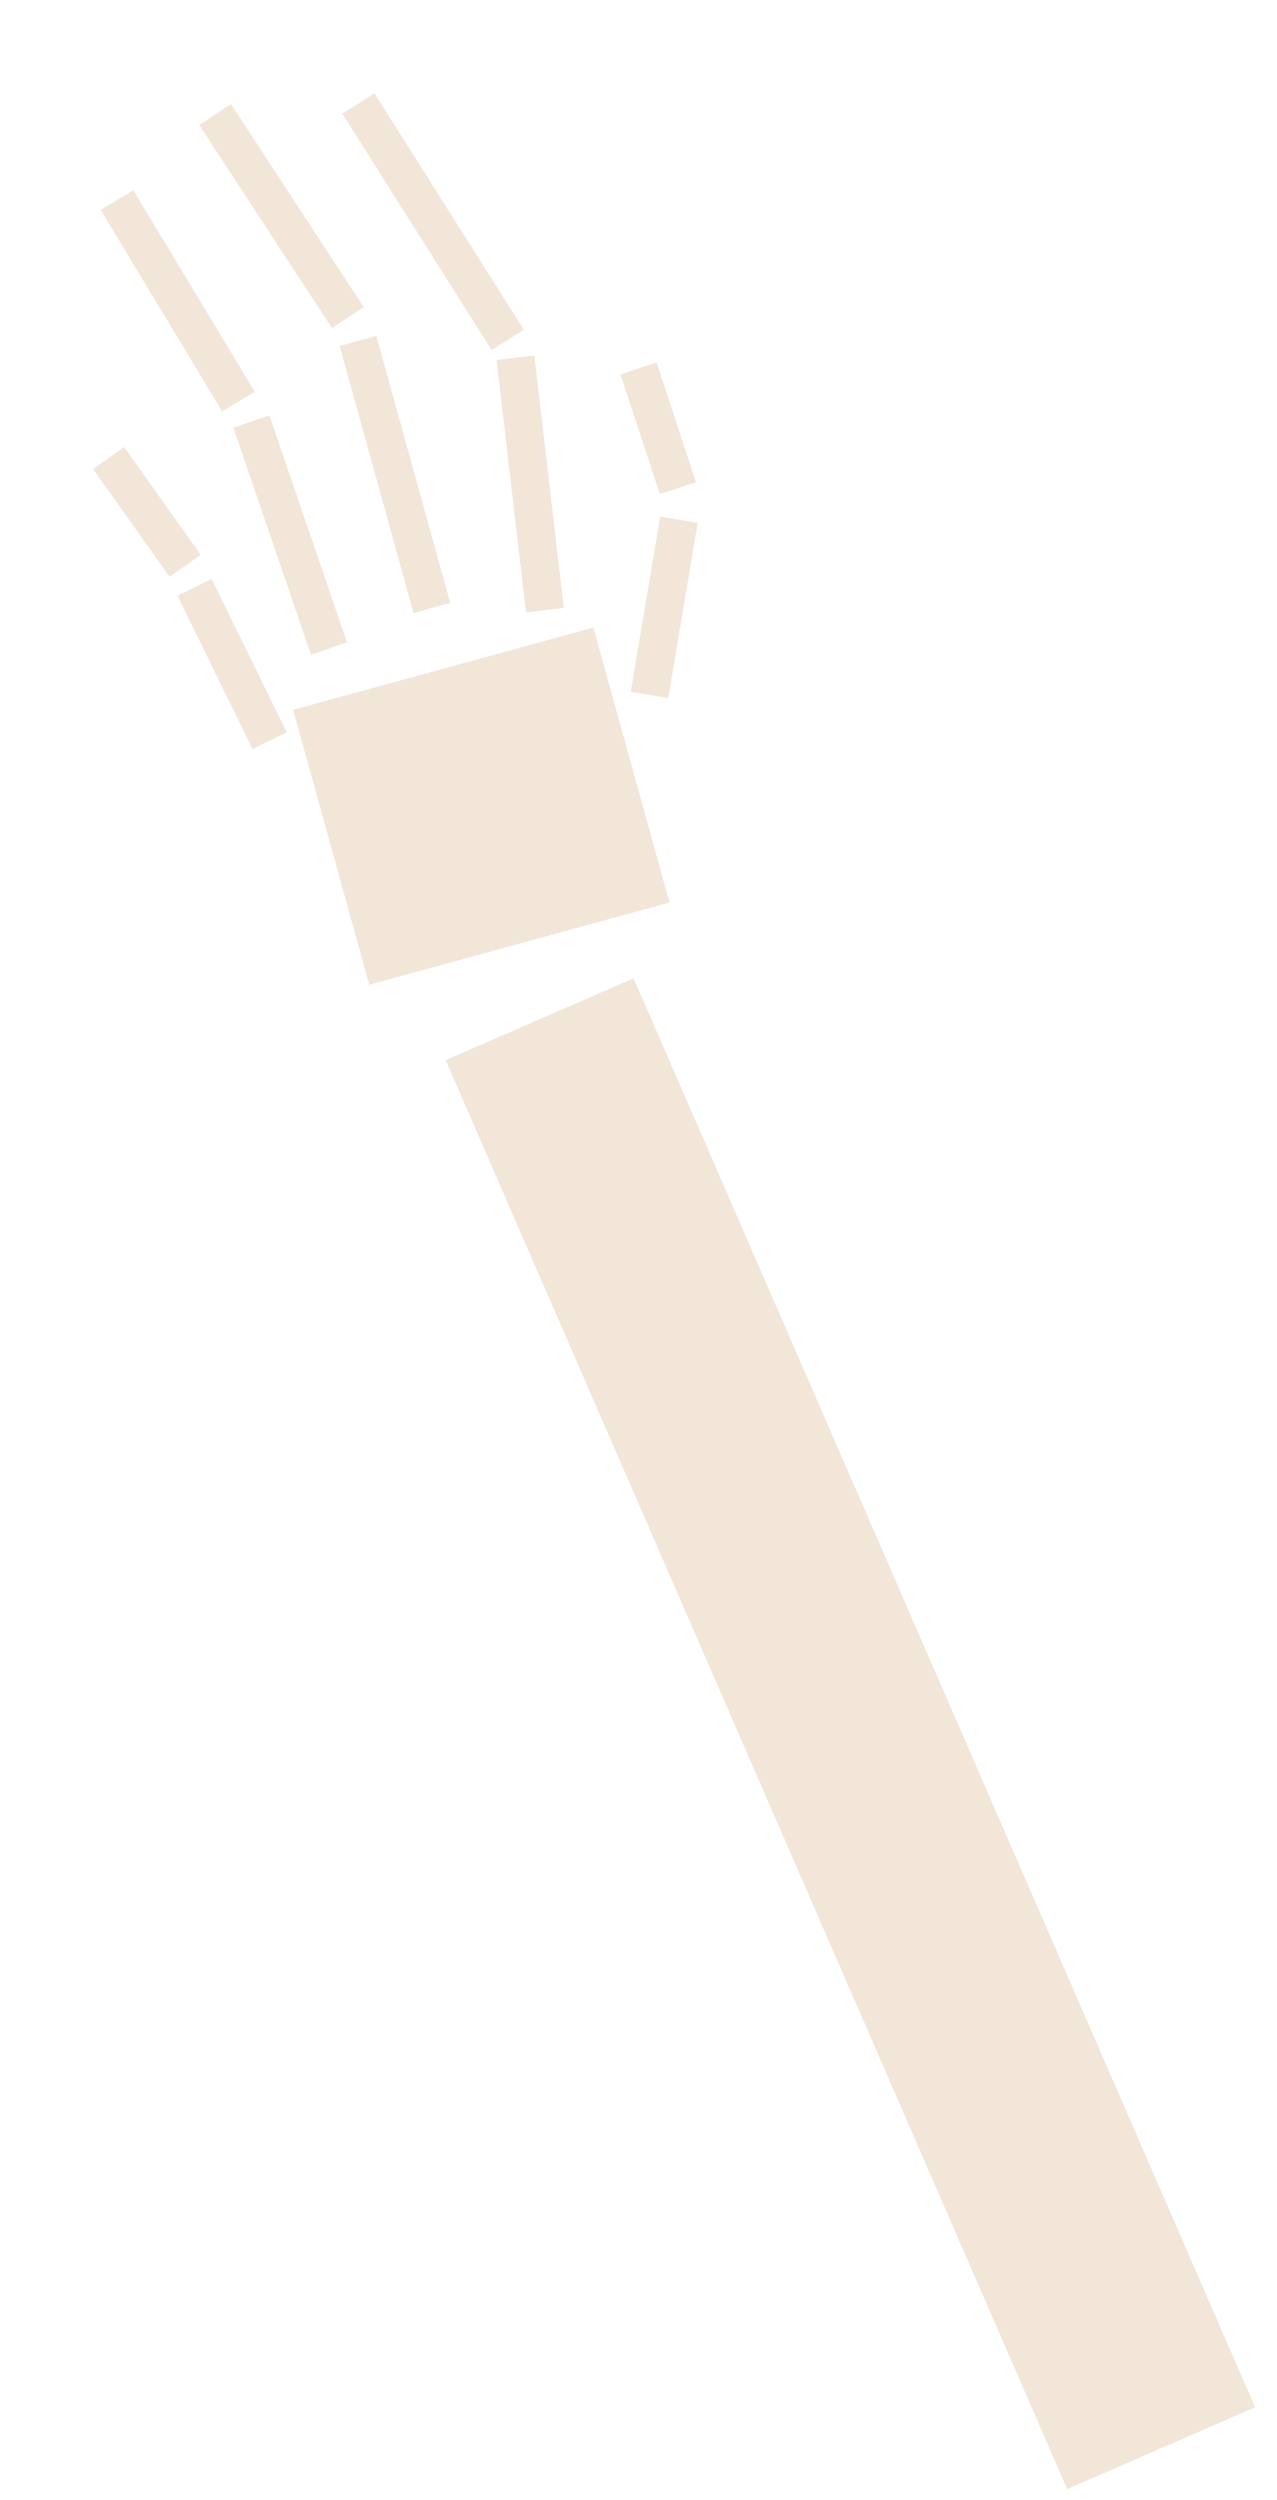 <svg width="672" height="1315" viewBox="0 0 672 1315" fill="none" xmlns="http://www.w3.org/2000/svg">
<path d="M336.015 193.789L356.73 256.739" stroke="#F2E6D9" stroke-width="20.025" stroke-miterlimit="10"/>
<path d="M357.285 273.365L341.773 365.569" stroke="#F2E6D9" stroke-width="20.025" stroke-miterlimit="10"/>
<path d="M188.592 54.433L267.164 178.776" stroke="#F2E6D9" stroke-width="20.025" stroke-miterlimit="10"/>
<path d="M271.253 188.173L286.738 320.933" stroke="#F2E6D9" stroke-width="20.025" stroke-miterlimit="10"/>
<path d="M113.204 60.263L183.041 167.045" stroke="#F2E6D9" stroke-width="20.025" stroke-miterlimit="10"/>
<path d="M188.39 179.336L227.276 319.82" stroke="#F2E6D9" stroke-width="20.025" stroke-miterlimit="10"/>
<path d="M61.56 105.219L125.478 211.21" stroke="#F2E6D9" stroke-width="20.025" stroke-miterlimit="10"/>
<path d="M132.293 221.733L173.13 341.135" stroke="#F2E6D9" stroke-width="20.025" stroke-miterlimit="10"/>
<path d="M57.184 240.931L97.435 297.615" stroke="#F2E6D9" stroke-width="20.025" stroke-miterlimit="10"/>
<path d="M102.375 308.966L141.901 389.578" stroke="#F2E6D9" stroke-width="20.025" stroke-miterlimit="10"/>
<path d="M197.999 511.459L345.793 471.01L308.592 336.614L160.794 377.052L197.999 511.459Z" fill="#F2E6D9" stroke="#F2E6D9" stroke-width="10.601" stroke-miterlimit="10"/>
<path d="M328.217 527.77L647.309 1261.01L566.778 1296.05L247.685 562.816L328.217 527.77Z" fill="#F2E6D9" stroke="#F2E6D9" stroke-width="20.025" stroke-miterlimit="10"/>
</svg>
